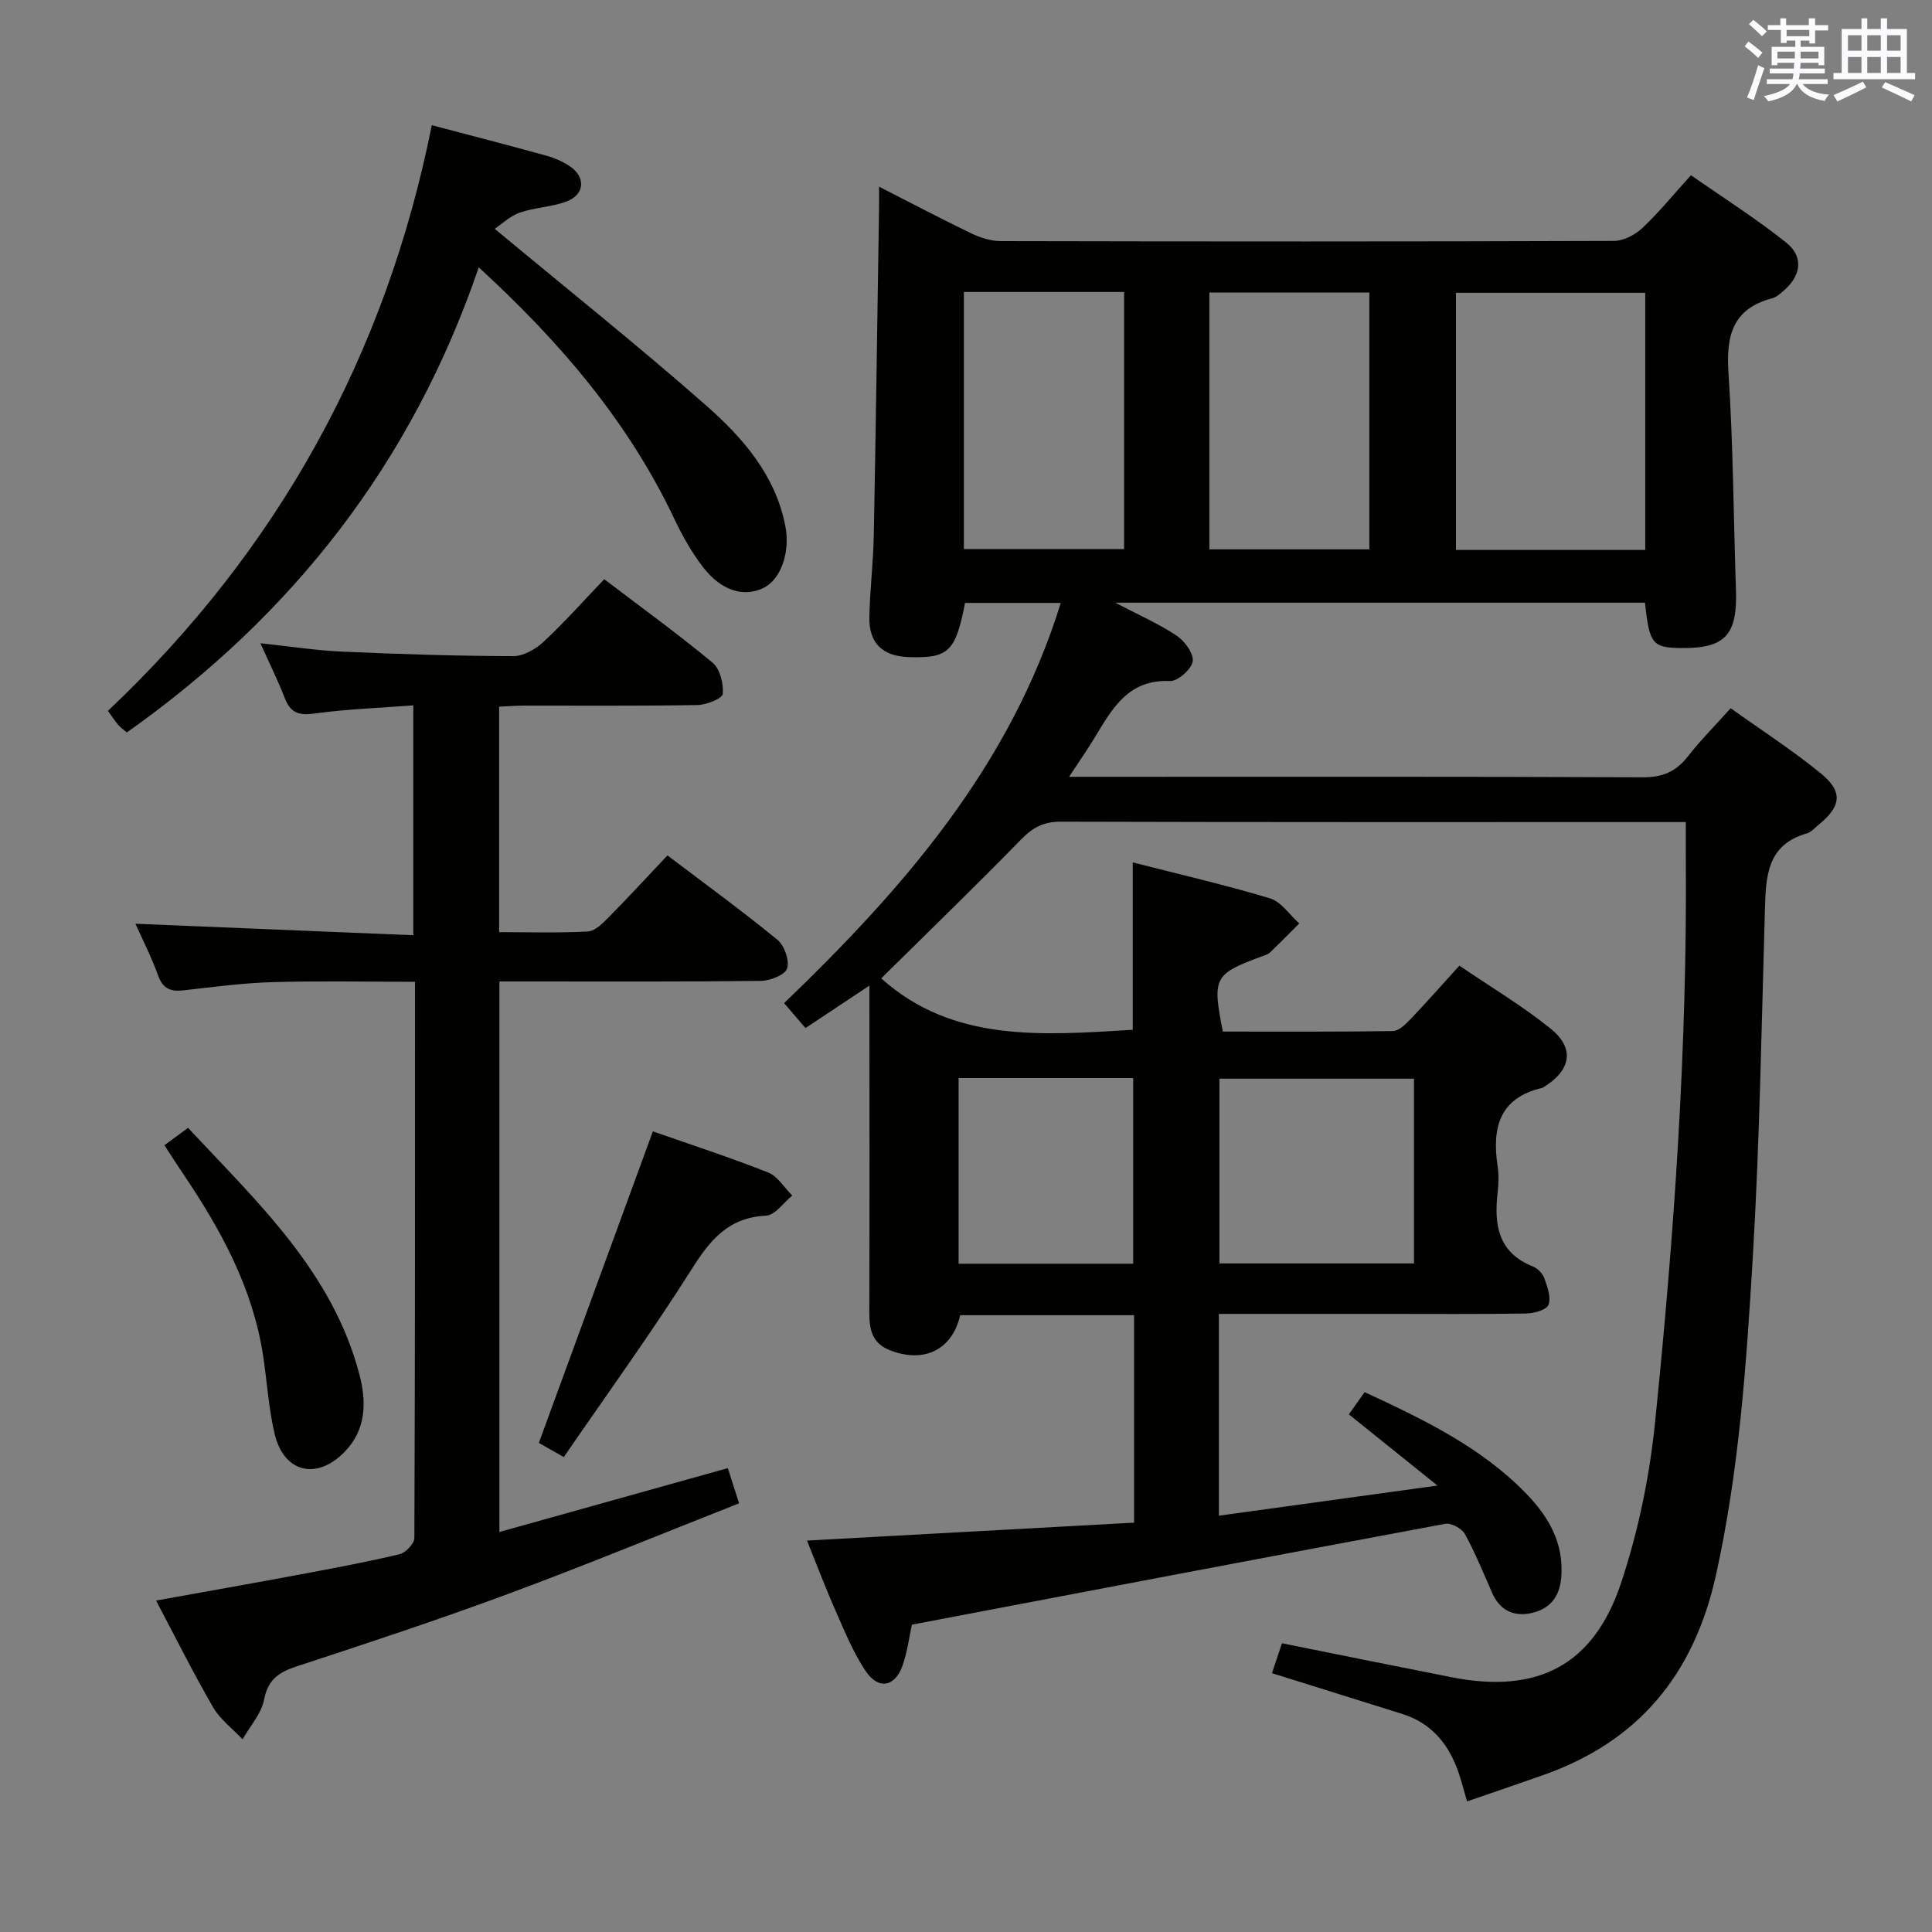 <svg enable-background="new 0 0 400 400" viewBox="0 0 400 400" xmlns="http://www.w3.org/2000/svg"><rect x="0" y="0" width="400" height="400" fill="#808080" stroke="none"/><g fill="#010100"><path d="m180 204.06c-4.19 2.78-8.56 5.69-13.23 8.79-1.45-1.68-2.79-3.25-4.43-5.16 24.7-23.75 46.8-49.02 57.28-82.86-6.78 0-13.31 0-19.82 0-1.95 10.08-3.4 11.47-11.57 11.22-5.51-.16-8.36-2.87-8.24-8.35.12-5.65.82-11.28.92-16.93.43-22.64.74-45.29 1.09-67.93.02-1.13 0-2.27 0-4.19 6.73 3.43 12.85 6.66 19.08 9.66 1.87.9 4.05 1.6 6.09 1.61 42.33.09 84.66.11 126.99-.04 1.98-.01 4.35-1.25 5.85-2.65 3.38-3.17 6.33-6.81 10.09-10.95 6.6 4.61 13.44 8.94 19.73 13.96 3.63 2.9 3.07 6.79-.44 9.86-.75.65-1.57 1.42-2.48 1.66-8.18 2.15-9.56 7.7-9.05 15.4.99 14.94 1.04 29.93 1.55 44.9.33 9.41-2.21 12.2-11.31 12.11-5.98-.06-6.62-.84-7.52-9.39-36.13 0-72.29 0-109.67 0 4.99 2.62 9.08 4.4 12.72 6.84 1.66 1.11 3.56 3.73 3.3 5.33-.26 1.63-3.1 4.12-4.71 4.05-8.62-.38-11.93 5.69-15.55 11.67-1.51 2.49-3.18 4.88-5.33 8.16h6.31c37.5 0 75-.07 112.49.1 4.11.02 6.87-1.19 9.32-4.33 2.65-3.38 5.7-6.45 8.86-9.97 6.43 4.6 12.86 8.74 18.73 13.55 4.59 3.77 4.13 6.81-.54 10.59-.78.63-1.5 1.51-2.4 1.77-8.42 2.39-8.51 9.1-8.71 16.03-.7 23.95-1.08 47.93-2.51 71.85-1.32 22.03-2.82 44.07-7.64 65.77-4.54 20.43-15.94 34.32-35.68 41.3-5.15 1.82-10.33 3.57-15.83 5.47-.69-2.35-1.16-4.22-1.78-6.03-2.01-5.82-5.57-10.17-11.65-12.08-8.85-2.78-17.71-5.55-26.96-8.44.61-1.81 1.3-3.89 2.07-6.19 11.86 2.38 23.5 4.75 35.15 7.04 17.72 3.48 29.35-2.41 35.05-19.51 3.54-10.63 5.88-21.9 7.02-33.05 3.97-38.89 6.71-77.89 6.39-117.03-.02-2.3 0-4.59 0-7.47-2.35 0-4.13 0-5.91 0-41.16 0-82.33.04-123.49-.08-3.5-.01-5.74 1.15-8.15 3.61-9.64 9.87-19.55 19.46-29.03 28.83 14.85 13.34 33.38 11.77 52.07 10.65 0-11.32 0-22.65 0-34.66 9.59 2.45 19.09 4.64 28.41 7.44 2.33.7 4.06 3.41 6.07 5.2-2.02 2.01-4.01 4.06-6.08 6.02-.45.43-1.17.61-1.79.84-9.78 3.63-10.17 4.35-7.95 15.53 11.65 0 23.43.07 35.21-.11 1.21-.02 2.58-1.36 3.56-2.38 3.32-3.48 6.51-7.09 10.2-11.16 6.4 4.36 12.97 8.27 18.87 13.02 5.06 4.07 4.26 8.57-1.3 12.05-.14.09-.28.2-.44.24-8.88 2.07-10.4 8.29-9.22 16.14.27 1.79.22 3.68.01 5.49-.76 6.65.04 12.45 7.29 15.33.98.39 2.01 1.46 2.37 2.44.63 1.77 1.46 3.99.87 5.5-.41 1.07-3.01 1.79-4.65 1.81-9.83.16-19.66.08-29.5.08-11.28 0-22.57 0-34.1 0v41.78c14.84-2.05 29.38-4.05 45.26-6.24-6.59-5.3-12.31-9.89-18.34-14.74 1.15-1.62 2.16-3.05 3.26-4.61 12.22 5.68 24.08 11.36 33.43 20.99 4.65 4.79 7.86 10.25 7.28 17.37-.33 4.09-2.41 6.56-6.19 7.39-3.65.8-6.52-.56-8.11-4.17-1.81-4.11-3.5-8.29-5.66-12.21-.63-1.14-2.83-2.33-4.05-2.1-36.68 6.82-73.32 13.82-110.44 20.88-.49 2.25-.88 5.4-1.88 8.34-1.54 4.53-5.01 5.24-7.67 1.29-2.57-3.81-4.33-8.19-6.21-12.43-2.01-4.53-3.76-9.18-5.95-14.61 22.91-1.25 45.21-2.47 67.72-3.71 0-14.52 0-28.61 0-42.95-12.15 0-24.08 0-36 0-1.65 7.15-7.44 10.01-14.51 7.27-3.79-1.47-4.33-4.36-4.31-8.03.08-22.35.02-44.65.02-67.48zm160.63-90.2c0-18.05 0-35.61 0-53.24-13.31 0-26.32 0-39.19 0v53.24zm-141.07-53.41v53.23h33.17c0-17.87 0-35.43 0-53.23-11.16 0-22.05 0-33.17 0zm83.95 53.29c0-17.93 0-35.6 0-53.18-11.33 0-22.22 0-33.12 0v53.18zm9.24 109.59c-13.66 0-26.9 0-40.28 0v38.25h40.28c0-12.8 0-25.25 0-38.25zm-94.28-.13v38.44h36.14c0-12.97 0-25.65 0-38.44-12.16 0-23.94 0-36.14 0z"/><path d="m125.1 119.92c7.74 5.89 15.28 11.34 22.43 17.28 1.54 1.28 2.29 4.33 2.11 6.46-.08.95-3.36 2.27-5.21 2.31-11.99.21-23.99.1-35.98.12-1.62 0-3.24.14-5.11.22v46.68c6.2 0 12.31.2 18.39-.14 1.5-.08 3.09-1.73 4.32-2.97 4.08-4.13 8.01-8.41 12.14-12.78 7.8 5.92 15.45 11.48 22.75 17.46 1.45 1.19 2.54 4.25 2.04 5.92-.4 1.33-3.48 2.57-5.39 2.6-16.16.2-32.32.12-48.48.12-1.8 0-3.6 0-5.71 0v113.98c15.75-4.4 31.3-8.75 47.29-13.22.67 2.09 1.35 4.22 2.33 7.29-16.1 6.34-31.89 12.85-47.89 18.78-14.48 5.36-29.16 10.21-43.84 15.02-3.67 1.21-5.82 2.75-6.62 6.86-.57 2.91-2.91 5.48-4.45 8.2-2.07-2.2-4.64-4.12-6.12-6.67-4.07-7.02-7.69-14.31-11.79-22.06 10.27-1.86 20.12-3.59 29.95-5.43 6.85-1.28 13.71-2.56 20.48-4.17 1.25-.3 3.04-2.19 3.05-3.35.16-38.14.13-76.28.13-115.16-9.99 0-19.75-.21-29.49.07-6.13.18-12.25 1-18.35 1.69-2.63.3-4.32-.21-5.32-3.01-1.39-3.86-3.28-7.54-4.72-10.77 19.06.79 38.09 1.58 57.53 2.38 0-16.15 0-31.39 0-47.59-6.77.52-13.66.75-20.46 1.69-3.24.45-4.97-.13-6.15-3.19-1.44-3.7-3.21-7.28-5.04-11.36 5.89.62 11.39 1.48 16.91 1.73 11.79.53 23.6.9 35.4.94 2.11.01 4.64-1.42 6.27-2.94 4.26-3.95 8.13-8.32 12.6-12.99z"/><path d="m89.4 25.92c7.98 2.11 15.83 4.13 23.65 6.29 1.74.48 3.49 1.23 4.97 2.24 3.31 2.26 3.02 5.87-.76 7.28-3.07 1.14-6.53 1.21-9.64 2.29-2.03.71-3.73 2.37-5.2 3.35 15.28 12.7 29.83 24.3 43.78 36.58 7.6 6.69 14.35 14.41 16.4 24.98 1.04 5.37-.91 11-4.49 12.78-4.08 2.02-8.8.62-12.59-4.33-2.3-3-4.21-6.38-5.83-9.8-9.48-20.03-23.44-36.52-40.57-52.23-13.81 40.45-38.5 71.98-72.85 96.29-.53-.45-1.23-.91-1.75-1.52-.74-.85-1.36-1.81-2.18-2.94 35.24-33.32 57.54-73.67 67.06-121.26z"/><path d="m135.17 234.24c7.66 2.68 15.86 5.35 23.87 8.51 1.98.78 3.34 3.15 4.99 4.78-1.8 1.45-3.55 4.07-5.42 4.16-7.85.37-11.63 5.09-15.48 11.2-8.32 13.15-17.47 25.77-26.4 38.78-2.59-1.47-4.13-2.35-5.17-2.93 7.89-21.56 15.67-42.8 23.61-64.5z"/><path d="m34.04 237.11c1.7-1.25 3.12-2.3 4.89-3.6 14.45 15.47 29.94 29.85 35.5 51.13 1.47 5.63 1.4 11.32-3.04 15.91-5.8 5.99-12.62 4.37-14.53-3.68-1.25-5.3-1.57-10.81-2.39-16.22-2.14-13.98-8.72-26.02-16.49-37.53-1.21-1.78-2.37-3.6-3.94-6.01z"/></g><path d="m361.2 9.6.8-1c.9.7 1.9 1.4 2.9 2.3l-.9 1.1c-1-1-2-1.8-2.8-2.4zm.5 10.6c.9-2.1 1.6-4.3 2.3-6.7.4.2.8.4 1.3.6-.7 2.1-1.5 4.3-2.2 6.6zm.4-15.2.9-.9c1 .8 2 1.6 2.8 2.4l-1 1c-.9-.9-1.8-1.7-2.7-2.5zm12.5-1.2h1.2v1.4h2.7v1.1h-2.7v2.7h-1.2v-.6h-1.8v1.3h4.9v3.8h-1.2v-.5h-3.7c0 .4-.1.9-.1 1.2h5.1v1h-5.2c0 .5-.1.9-.2 1.2h6v1h-5.2c1.1 1.3 2.9 2 5.5 2.2-.4.4-.7.8-.9 1.3-2.9-.5-4.8-1.6-5.7-3.5h-.1c-.8 1.7-2.7 2.9-5.9 3.6-.2-.4-.6-.8-.9-1.1 2.8-.6 4.6-1.4 5.4-2.5h-4.8v-1h5.3c.1-.3.2-.7.2-1.2h-4.9v-1h5c0-.4 0-.8.1-1.2h-3.5v.5h-1.2v-3.8h4.9v-1.3h-1.8v.5h-1.2v-2.7h-2.7v-1h2.6v-1.4h1.2v1.4h4.7v-1.4zm-6.6 8.3h3.6c0-.4 0-.9 0-1.4h-3.6zm1.9-4.6h4.7v-1.3h-4.7zm6.6 3.2h-3.7v1.4h3.7z" fill="#fbfafc"/><path d="m385.3 3.8h1.3v2.2h2.8v-2.2h1.3v2.2h4.1v9.1h1.7v1.3h-16.9v-1.3h1.7v-9.1h4.1v-2.2zm.4 13.1.7 1.2c-1.8.9-3.8 1.9-6 2.9-.2-.4-.5-.8-.8-1.3 2.3-1 4.3-1.9 6.1-2.8zm-3.1-6.4h2.8v-3.2h-2.8zm0 4.6h2.8v-3.3h-2.8zm4-4.6h2.8v-3.2h-2.8zm0 4.6h2.8v-3.3h-2.8zm3.7 1.9c2.1.9 4.1 1.8 6.1 2.7l-.7 1.3c-2.2-1.1-4.2-2-6.1-2.9zm3.2-9.7h-2.8v3.2h2.8zm-2.8 7.8h2.8v-3.3h-2.8z" fill="#fbfafc"/></svg>